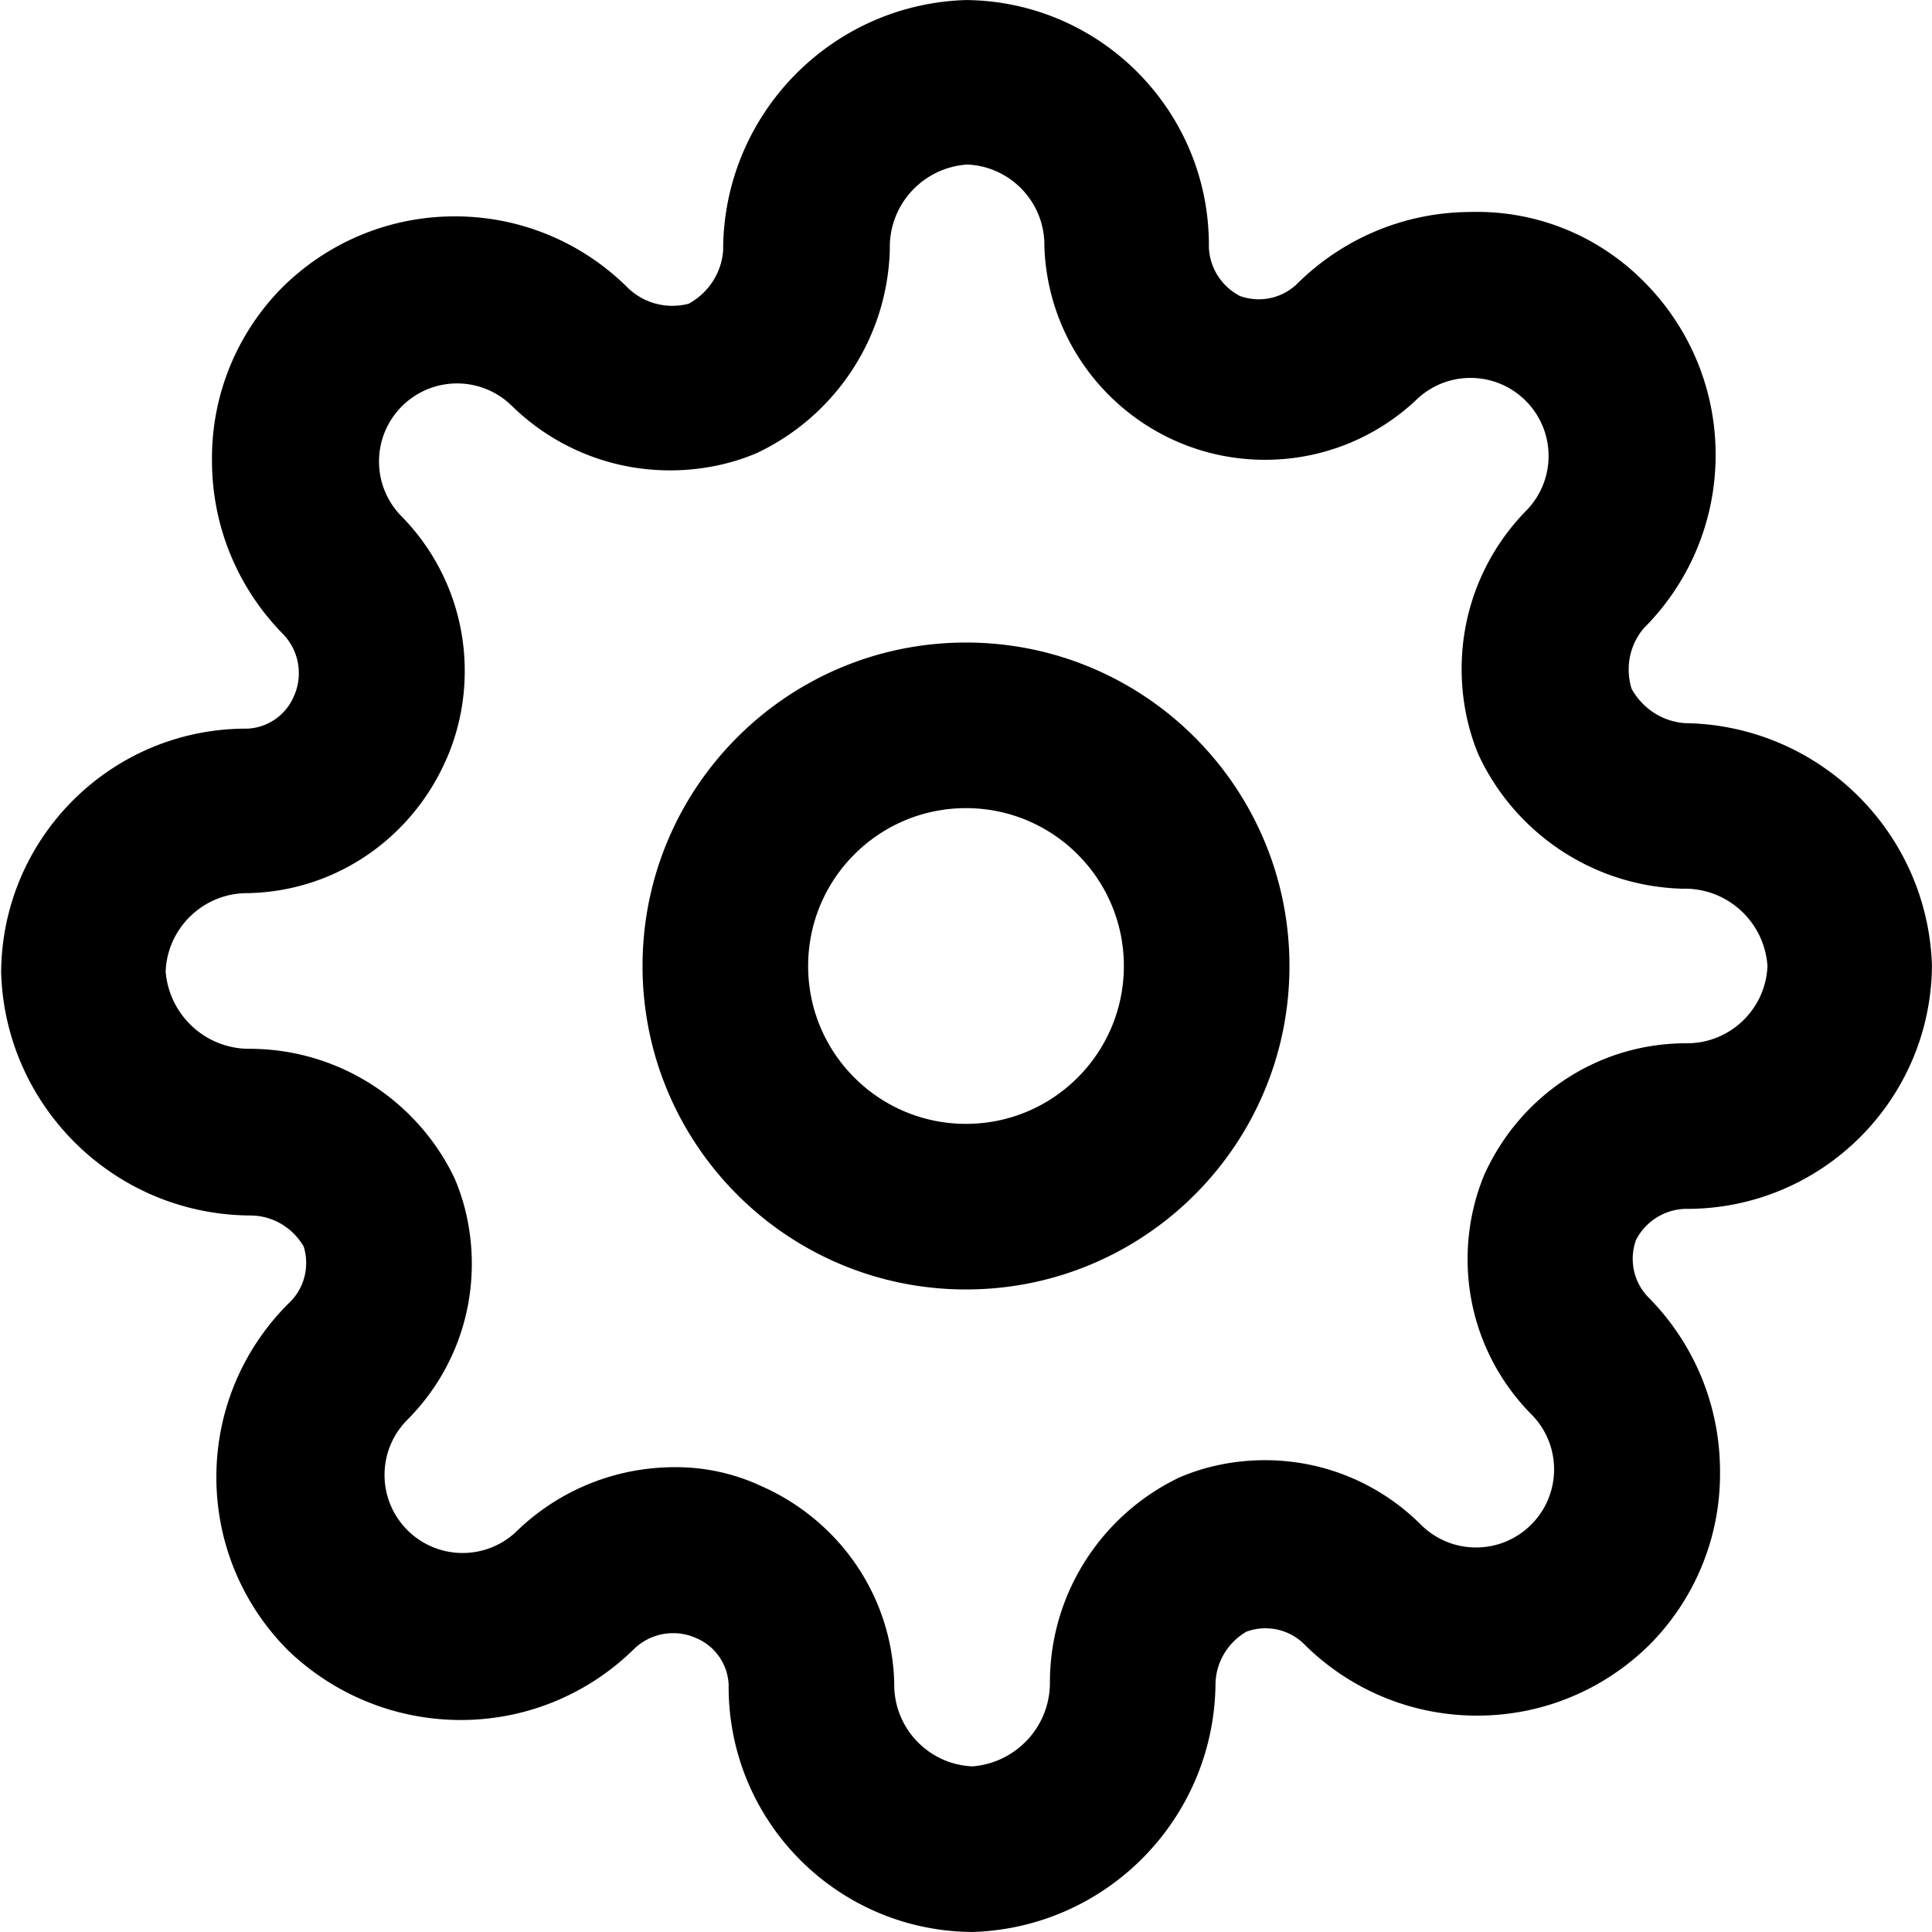<svg xmlns="http://www.w3.org/2000/svg" viewBox="0 0 1024 1024"><path fill="currentColor" d="M512 683.439c-94.683 0-171.439-76.755-171.439-171.439S417.316 340.561 512 340.561 683.439 417.316 683.439 512 606.684 683.439 512 683.439m0-255.11c-46.211 0-83.671 37.462-83.671 83.671s37.462 83.671 83.671 83.671c46.211 0 83.671-37.462 83.671-83.671 0-46.211-37.462-83.671-83.671-83.671m3.511 595.648c-71.489-.329-129.316-58.359-129.316-129.895q0-.617.005-1.234v.063c-.496-11.009-7.26-20.325-16.788-24.505l-.181-.07c-3.653-1.718-7.933-2.721-12.448-2.721a29.74 29.74 0 0 0-20.337 8.003l.018-.016c-23.441 23.268-55.642 37.739-91.222 38.032h-.056c-.252.001-.55.003-.848.003-35.579 0-67.876-14.051-91.644-36.906l.043.041c-23.515-23.508-38.058-55.987-38.058-91.864s14.545-68.356 38.058-91.864c5.876-5.37 9.547-13.066 9.547-21.622 0-3.145-.496-6.173-1.414-9.011l.058.207c-5.723-9.782-16.134-16.274-28.071-16.384h-.015C61.15 643.943 2.876 586.899.611 515.716l-.005-.208c.332-71.488 58.36-129.312 129.895-129.312l.618.001h-.032c11.009-.496 20.325-7.26 24.505-16.788l.07-.181c1.718-3.653 2.721-7.933 2.721-12.448a29.74 29.74 0 0 0-8.003-20.337l.016.018c-23.268-23.441-37.739-55.642-38.032-91.222v-.056c-.012-.671-.019-1.462-.019-2.255 0-35.137 14.077-66.986 36.901-90.213l-.018.019c23.508-23.515 55.987-38.058 91.864-38.058s68.356 14.545 91.864 38.058a33.8 33.8 0 0 0 23.391 9.35c3.125 0 6.153-.422 9.028-1.214l-.239.056c10.177-5.653 17.174-15.957 18.131-27.962l.008-.123v-.063c0-71.915 57.154-130.481 128.518-132.752l.208-.005c71.237.66 128.732 58.56 128.732 129.89q0 .62-.005 1.238v-.063c.477 11.185 6.924 20.76 16.218 25.665l.166.08c2.998 1.135 6.465 1.792 10.084 1.792a29.16 29.16 0 0 0 20.35-8.236l-.008.007c23.441-23.268 55.642-37.739 91.222-38.032h.056c1.163-.038 2.53-.062 3.903-.062 34.624 0 65.95 14.12 88.535 36.914l.01.01c23.515 23.508 38.058 55.987 38.058 91.864s-14.545 68.356-38.058 91.864a33.76 33.76 0 0 0-8.027 21.916c0 3.667.581 7.197 1.657 10.505l-.067-.24c5.653 10.177 15.957 17.174 27.962 18.131l.123.008c71.192.937 128.814 57.74 131.062 128.518l.005.208c-.66 71.237-58.56 128.732-129.89 128.732q-.62 0-1.238-.005h.063c-11.185.477-20.76 6.924-25.665 16.218l-.08.166c-1.135 2.998-1.792 6.465-1.792 10.084a29.16 29.16 0 0 0 8.236 20.35l-.007-.008c23.268 23.441 37.739 55.642 38.032 91.222v.056c.012.671.019 1.462.019 2.255 0 35.137-14.077 66.986-36.901 90.213l.018-.019c-23.508 23.515-55.987 38.058-91.864 38.058s-68.356-14.545-91.864-38.058a29.15 29.15 0 0 0-20.341-8.23c-3.62 0-7.086.657-10.287 1.86l.202-.066c-9.782 5.723-16.274 16.134-16.384 28.071v.015c-.937 71.192-57.74 128.814-128.518 131.062l-.208.005zM356.944 777.643c.372-.004.812-.007 1.252-.007 15.867 0 30.927 3.45 44.471 9.643l-.669-.274c41.82 17.762 70.846 58.017 71.967 105.181l.003.14a40 40 0 0 0-.004.62c0 23.297 18.4 42.297 41.461 43.26l.088.003c23.005-1.873 40.964-21.005 40.964-44.331q0-.382-.007-.761v.038c.3-47.575 28.116-88.582 68.322-107.933l.723-.313c13.278-5.676 28.727-8.976 44.947-8.976 32.246 0 61.445 13.042 82.611 34.139l-.003-.003c7.488 7.488 17.831 12.119 29.255 12.119 22.85 0 41.374-18.524 41.374-41.374 0-11.425-4.631-21.769-12.119-29.255-20.848-21.12-33.725-50.154-33.725-82.193 0-16.378 3.364-31.971 9.44-46.123l-.291.761c18.745-40.97 59.339-68.943 106.478-69.044h.014c.185.003.403.004.621.004 22.975 0 41.712-18.138 42.674-40.875l.003-.088c-1.57-22.953-20.575-40.976-43.788-40.976q-.668 0-1.332.019l.064-.001c-47.872-1.343-88.773-29.867-107.929-70.632l-.317-.752c-5.566-13.342-8.8-28.841-8.8-45.097 0-32.536 12.954-62.046 33.987-83.655l-.026.027c7.488-7.488 12.119-17.831 12.119-29.255 0-22.85-18.524-41.374-41.374-41.374-11.425 0-21.769 4.631-29.255 12.119-20.824 19.383-48.841 31.278-79.638 31.278-63.284 0-114.836-50.233-116.956-113.001l-.005-.195c.003-.185.004-.403.004-.621 0-22.975-18.138-41.712-40.875-42.674l-.088-.003c-22.953 1.57-40.976 20.575-40.976 43.788q0 .668.019 1.332l-.001-.064c-1.343 47.872-29.867 88.773-70.632 107.929l-.752.317c-13.342 5.566-28.841 8.8-45.097 8.8-32.536 0-62.046-12.954-83.655-33.987l.027.026c-7.488-7.488-17.831-12.119-29.255-12.119-22.85 0-41.374 18.524-41.374 41.374 0 11.425 4.631 21.769 12.119 29.255 20.603 21.075 33.316 49.942 33.316 81.777 0 16.537-3.43 32.274-9.617 46.535l.292-.757c-17.762 41.82-58.017 70.846-105.181 71.967l-.14.003a40 40 0 0 0-.62-.004c-23.297 0-42.297 18.4-43.26 41.461l-.003.088c1.873 23.005 21.005 40.964 44.331 40.964q.382 0 .761-.007h-.038c47.575.3 88.582 28.116 107.933 68.322l.313.723c5.676 13.278 8.976 28.727 8.976 44.947 0 32.246-13.042 61.445-34.139 82.611l.003-.003c-7.488 7.488-12.119 17.831-12.119 29.255 0 22.85 18.524 41.374 41.374 41.374 11.425 0 21.769-4.631 29.255-12.119 21.423-20.481 50.464-33.15 82.462-33.352h.04zm468.094-138.088"/></svg>